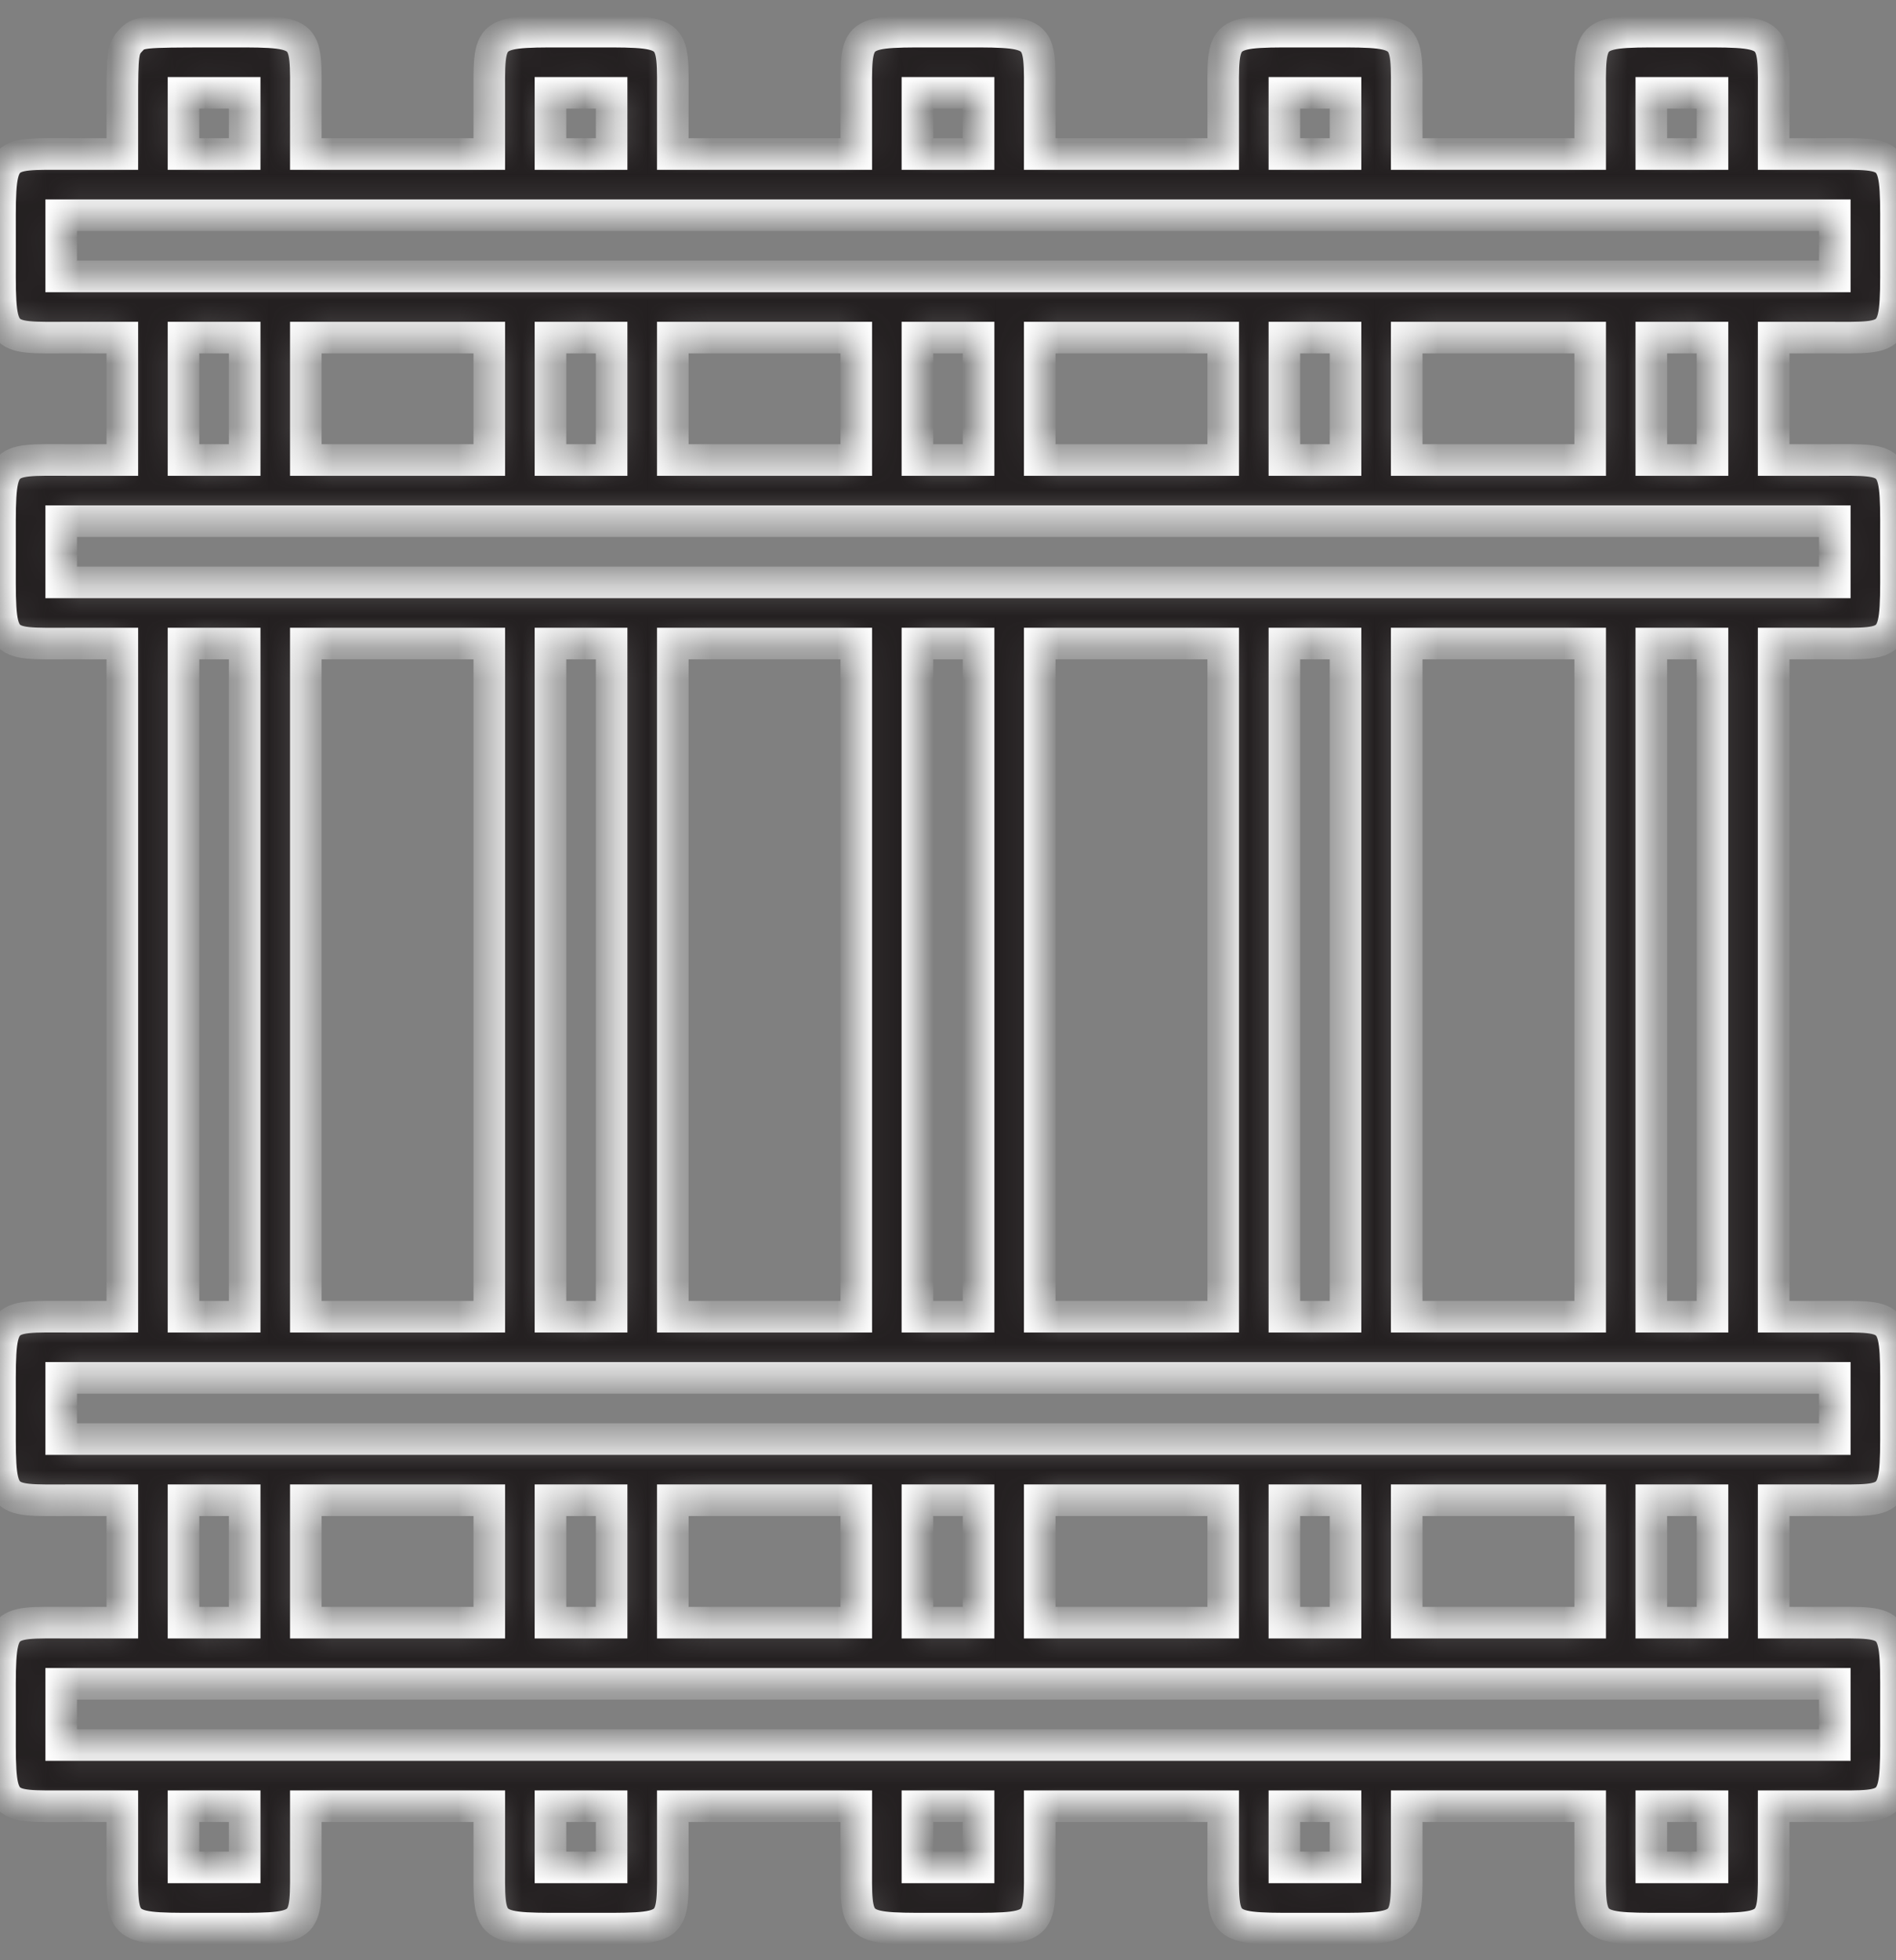 <svg width="60" height="62" viewBox="0 0 60 62" fill="none" xmlns="http://www.w3.org/2000/svg">
<rect x="0" y="0" width="60" height="62" fill="#808080" stroke="none"/>
<mask id="path-1-inside-1_48_7935" fill="white">
<path fill-rule="evenodd" clip-rule="evenodd" d="M4.135 1.281C3.891 1.54 3.872 1.683 3.872 3.216V4.872H2.2C-0.121 4.872 0.001 4.71 0.001 7.792C0.001 10.838 -0.122 10.678 2.216 10.678H3.872V12.614V14.549H2.2C-0.121 14.549 0.001 14.387 0.001 17.469C0.001 20.515 -0.122 20.355 2.216 20.355H3.872V31V41.645H2.2C-0.121 41.645 0.001 41.483 0.001 44.565C0.001 47.611 -0.122 47.451 2.216 47.451H3.872V49.386V51.322H2.2C-0.121 51.322 0.001 51.16 0.001 54.242C0.001 57.288 -0.122 57.128 2.216 57.128H3.872V58.8C3.872 61.121 3.71 60.999 6.792 60.999C9.838 60.999 9.678 61.122 9.678 58.784V57.128H12.581H15.484V58.8C15.484 61.121 15.322 60.999 18.404 60.999C21.451 60.999 21.291 61.122 21.291 58.784V57.128H24.194H27.097V58.8C27.097 61.121 26.935 60.999 30.017 60.999C33.063 60.999 32.903 61.122 32.903 58.784V57.128H35.806H38.709V58.8C38.709 61.121 38.547 60.999 41.629 60.999C44.676 60.999 44.516 61.122 44.516 58.784V57.128H47.419H50.322V58.8C50.322 61.121 50.16 60.999 53.242 60.999C56.288 60.999 56.128 61.122 56.128 58.784V57.128H57.8C60.121 57.128 59.999 57.29 59.999 54.208C59.999 51.162 60.122 51.322 57.784 51.322H56.128V49.386V47.451H57.8C60.121 47.451 59.999 47.613 59.999 44.531C59.999 41.485 60.122 41.645 57.784 41.645H56.128V31V20.355H57.8C60.121 20.355 59.999 20.517 59.999 17.435C59.999 14.389 60.122 14.549 57.784 14.549H56.128V12.614V10.678H57.8C60.121 10.678 59.999 10.84 59.999 7.758C59.999 4.712 60.122 4.872 57.784 4.872H56.128V3.2C56.128 0.879 56.29 1.001 53.208 1.001C50.162 1.001 50.322 0.878 50.322 3.216V4.872H47.419H44.516V3.2C44.516 0.879 44.678 1.001 41.596 1.001C38.549 1.001 38.709 0.878 38.709 3.216V4.872H35.806H32.903V3.2C32.903 0.879 33.065 1.001 29.983 1.001C26.937 1.001 27.097 0.878 27.097 3.216V4.872H24.194H21.291V3.2C21.291 0.879 21.453 1.001 18.371 1.001C15.324 1.001 15.484 0.878 15.484 3.216V4.872H12.581H9.678V3.2C9.678 0.879 9.84 1.001 6.758 1.001C4.447 1.001 4.392 1.007 4.135 1.281ZM7.743 3.904V4.872H6.775H5.807V3.904V2.937H6.775H7.743V3.904ZM19.355 3.904V4.872H18.387H17.42V3.904V2.937H18.387H19.355V3.904ZM30.968 3.904V4.872H30H29.032V3.904V2.937H30H30.968V3.904ZM42.58 3.904V4.872H41.612H40.645V3.904V2.937H41.612H42.58V3.904ZM54.193 3.904V4.872H53.225H52.257V3.904V2.937H53.225H54.193V3.904ZM58.063 7.775V8.743H30H1.937V7.775V6.807H30H58.063V7.775ZM7.743 12.614V14.549H6.775H5.807V12.614V10.678H6.775H7.743V12.614ZM15.484 12.614V14.549H12.581H9.678V12.614V10.678H12.581H15.484V12.614ZM19.355 12.614V14.549H18.387H17.42V12.614V10.678H18.387H19.355V12.614ZM27.097 12.614V14.549H24.194H21.291V12.614V10.678H24.194H27.097V12.614ZM30.968 12.614V14.549H30H29.032V12.614V10.678H30H30.968V12.614ZM38.709 12.614V14.549H35.806H32.903V12.614V10.678H35.806H38.709V12.614ZM42.58 12.614V14.549H41.612H40.645V12.614V10.678H41.612H42.58V12.614ZM50.322 12.614V14.549H47.419H44.516V12.614V10.678H47.419H50.322V12.614ZM54.193 12.614V14.549H53.225H52.257V12.614V10.678H53.225H54.193V12.614ZM58.063 17.452V18.42H30H1.937V17.452V16.484H30H58.063V17.452ZM7.743 31V41.645H6.775H5.807V31V20.355H6.775H7.743V31ZM15.484 31V41.645H12.581H9.678V31V20.355H12.581H15.484V31ZM19.355 31V41.645H18.387H17.42V31V20.355H18.387H19.355V31ZM27.097 31V41.645H24.194H21.291V31V20.355H24.194H27.097V31ZM30.968 31V41.645H30H29.032V31V20.355H30H30.968V31ZM38.709 31V41.645H35.806H32.903V31V20.355H35.806H38.709V31ZM42.58 31V41.645H41.612H40.645V31V20.355H41.612H42.58V31ZM50.322 31V41.645H47.419H44.516V31V20.355H47.419H50.322V31ZM54.193 31V41.645H53.225H52.257V31V20.355H53.225H54.193V31ZM58.063 44.548V45.516H30H1.937V44.548V43.58H30H58.063V44.548ZM7.743 49.386V51.322H6.775H5.807V49.386V47.451H6.775H7.743V49.386ZM15.484 49.386V51.322H12.581H9.678V49.386V47.451H12.581H15.484V49.386ZM19.355 49.386V51.322H18.387H17.42V49.386V47.451H18.387H19.355V49.386ZM27.097 49.386V51.322H24.194H21.291V49.386V47.451H24.194H27.097V49.386ZM30.968 49.386V51.322H30H29.032V49.386V47.451H30H30.968V49.386ZM38.709 49.386V51.322H35.806H32.903V49.386V47.451H35.806H38.709V49.386ZM42.58 49.386V51.322H41.612H40.645V49.386V47.451H41.612H42.58V49.386ZM50.322 49.386V51.322H47.419H44.516V49.386V47.451H47.419H50.322V49.386ZM54.193 49.386V51.322H53.225H52.257V49.386V47.451H53.225H54.193V49.386ZM58.063 54.225V55.193H30H1.937V54.225V53.257H30H58.063V54.225ZM7.743 58.096V59.063H6.775H5.807V58.096V57.128H6.775H7.743V58.096ZM19.355 58.096V59.063H18.387H17.42V58.096V57.128H18.387H19.355V58.096ZM30.968 58.096V59.063H30H29.032V58.096V57.128H30H30.968V58.096ZM42.58 58.096V59.063H41.612H40.645V58.096V57.128H41.612H42.58V58.096ZM54.193 58.096V59.063H53.225H52.257V58.096V57.128H53.225H54.193V58.096Z"/>
</mask>
<path fill-rule="evenodd" clip-rule="evenodd" d="M4.135 1.281C3.891 1.54 3.872 1.683 3.872 3.216V4.872H2.2C-0.121 4.872 0.001 4.71 0.001 7.792C0.001 10.838 -0.122 10.678 2.216 10.678H3.872V12.614V14.549H2.2C-0.121 14.549 0.001 14.387 0.001 17.469C0.001 20.515 -0.122 20.355 2.216 20.355H3.872V31V41.645H2.2C-0.121 41.645 0.001 41.483 0.001 44.565C0.001 47.611 -0.122 47.451 2.216 47.451H3.872V49.386V51.322H2.2C-0.121 51.322 0.001 51.16 0.001 54.242C0.001 57.288 -0.122 57.128 2.216 57.128H3.872V58.8C3.872 61.121 3.71 60.999 6.792 60.999C9.838 60.999 9.678 61.122 9.678 58.784V57.128H12.581H15.484V58.8C15.484 61.121 15.322 60.999 18.404 60.999C21.451 60.999 21.291 61.122 21.291 58.784V57.128H24.194H27.097V58.8C27.097 61.121 26.935 60.999 30.017 60.999C33.063 60.999 32.903 61.122 32.903 58.784V57.128H35.806H38.709V58.8C38.709 61.121 38.547 60.999 41.629 60.999C44.676 60.999 44.516 61.122 44.516 58.784V57.128H47.419H50.322V58.8C50.322 61.121 50.16 60.999 53.242 60.999C56.288 60.999 56.128 61.122 56.128 58.784V57.128H57.8C60.121 57.128 59.999 57.29 59.999 54.208C59.999 51.162 60.122 51.322 57.784 51.322H56.128V49.386V47.451H57.8C60.121 47.451 59.999 47.613 59.999 44.531C59.999 41.485 60.122 41.645 57.784 41.645H56.128V31V20.355H57.8C60.121 20.355 59.999 20.517 59.999 17.435C59.999 14.389 60.122 14.549 57.784 14.549H56.128V12.614V10.678H57.8C60.121 10.678 59.999 10.84 59.999 7.758C59.999 4.712 60.122 4.872 57.784 4.872H56.128V3.2C56.128 0.879 56.29 1.001 53.208 1.001C50.162 1.001 50.322 0.878 50.322 3.216V4.872H47.419H44.516V3.2C44.516 0.879 44.678 1.001 41.596 1.001C38.549 1.001 38.709 0.878 38.709 3.216V4.872H35.806H32.903V3.2C32.903 0.879 33.065 1.001 29.983 1.001C26.937 1.001 27.097 0.878 27.097 3.216V4.872H24.194H21.291V3.2C21.291 0.879 21.453 1.001 18.371 1.001C15.324 1.001 15.484 0.878 15.484 3.216V4.872H12.581H9.678V3.2C9.678 0.879 9.84 1.001 6.758 1.001C4.447 1.001 4.392 1.007 4.135 1.281ZM7.743 3.904V4.872H6.775H5.807V3.904V2.937H6.775H7.743V3.904ZM19.355 3.904V4.872H18.387H17.42V3.904V2.937H18.387H19.355V3.904ZM30.968 3.904V4.872H30H29.032V3.904V2.937H30H30.968V3.904ZM42.58 3.904V4.872H41.612H40.645V3.904V2.937H41.612H42.58V3.904ZM54.193 3.904V4.872H53.225H52.257V3.904V2.937H53.225H54.193V3.904ZM58.063 7.775V8.743H30H1.937V7.775V6.807H30H58.063V7.775ZM7.743 12.614V14.549H6.775H5.807V12.614V10.678H6.775H7.743V12.614ZM15.484 12.614V14.549H12.581H9.678V12.614V10.678H12.581H15.484V12.614ZM19.355 12.614V14.549H18.387H17.42V12.614V10.678H18.387H19.355V12.614ZM27.097 12.614V14.549H24.194H21.291V12.614V10.678H24.194H27.097V12.614ZM30.968 12.614V14.549H30H29.032V12.614V10.678H30H30.968V12.614ZM38.709 12.614V14.549H35.806H32.903V12.614V10.678H35.806H38.709V12.614ZM42.58 12.614V14.549H41.612H40.645V12.614V10.678H41.612H42.58V12.614ZM50.322 12.614V14.549H47.419H44.516V12.614V10.678H47.419H50.322V12.614ZM54.193 12.614V14.549H53.225H52.257V12.614V10.678H53.225H54.193V12.614ZM58.063 17.452V18.42H30H1.937V17.452V16.484H30H58.063V17.452ZM7.743 31V41.645H6.775H5.807V31V20.355H6.775H7.743V31ZM15.484 31V41.645H12.581H9.678V31V20.355H12.581H15.484V31ZM19.355 31V41.645H18.387H17.42V31V20.355H18.387H19.355V31ZM27.097 31V41.645H24.194H21.291V31V20.355H24.194H27.097V31ZM30.968 31V41.645H30H29.032V31V20.355H30H30.968V31ZM38.709 31V41.645H35.806H32.903V31V20.355H35.806H38.709V31ZM42.58 31V41.645H41.612H40.645V31V20.355H41.612H42.58V31ZM50.322 31V41.645H47.419H44.516V31V20.355H47.419H50.322V31ZM54.193 31V41.645H53.225H52.257V31V20.355H53.225H54.193V31ZM58.063 44.548V45.516H30H1.937V44.548V43.58H30H58.063V44.548ZM7.743 49.386V51.322H6.775H5.807V49.386V47.451H6.775H7.743V49.386ZM15.484 49.386V51.322H12.581H9.678V49.386V47.451H12.581H15.484V49.386ZM19.355 49.386V51.322H18.387H17.42V49.386V47.451H18.387H19.355V49.386ZM27.097 49.386V51.322H24.194H21.291V49.386V47.451H24.194H27.097V49.386ZM30.968 49.386V51.322H30H29.032V49.386V47.451H30H30.968V49.386ZM38.709 49.386V51.322H35.806H32.903V49.386V47.451H35.806H38.709V49.386ZM42.58 49.386V51.322H41.612H40.645V49.386V47.451H41.612H42.58V49.386ZM50.322 49.386V51.322H47.419H44.516V49.386V47.451H47.419H50.322V49.386ZM54.193 49.386V51.322H53.225H52.257V49.386V47.451H53.225H54.193V49.386ZM58.063 54.225V55.193H30H1.937V54.225V53.257H30H58.063V54.225ZM7.743 58.096V59.063H6.775H5.807V58.096V57.128H6.775H7.743V58.096ZM19.355 58.096V59.063H18.387H17.42V58.096V57.128H18.387H19.355V58.096ZM30.968 58.096V59.063H30H29.032V58.096V57.128H30H30.968V58.096ZM42.58 58.096V59.063H41.612H40.645V58.096V57.128H41.612H42.58V58.096ZM54.193 58.096V59.063H53.225H52.257V58.096V57.128H53.225H54.193V58.096Z" fill="#231F20" stroke="white" mask="url(#path-1-inside-1_48_7935)"/>
</svg>
